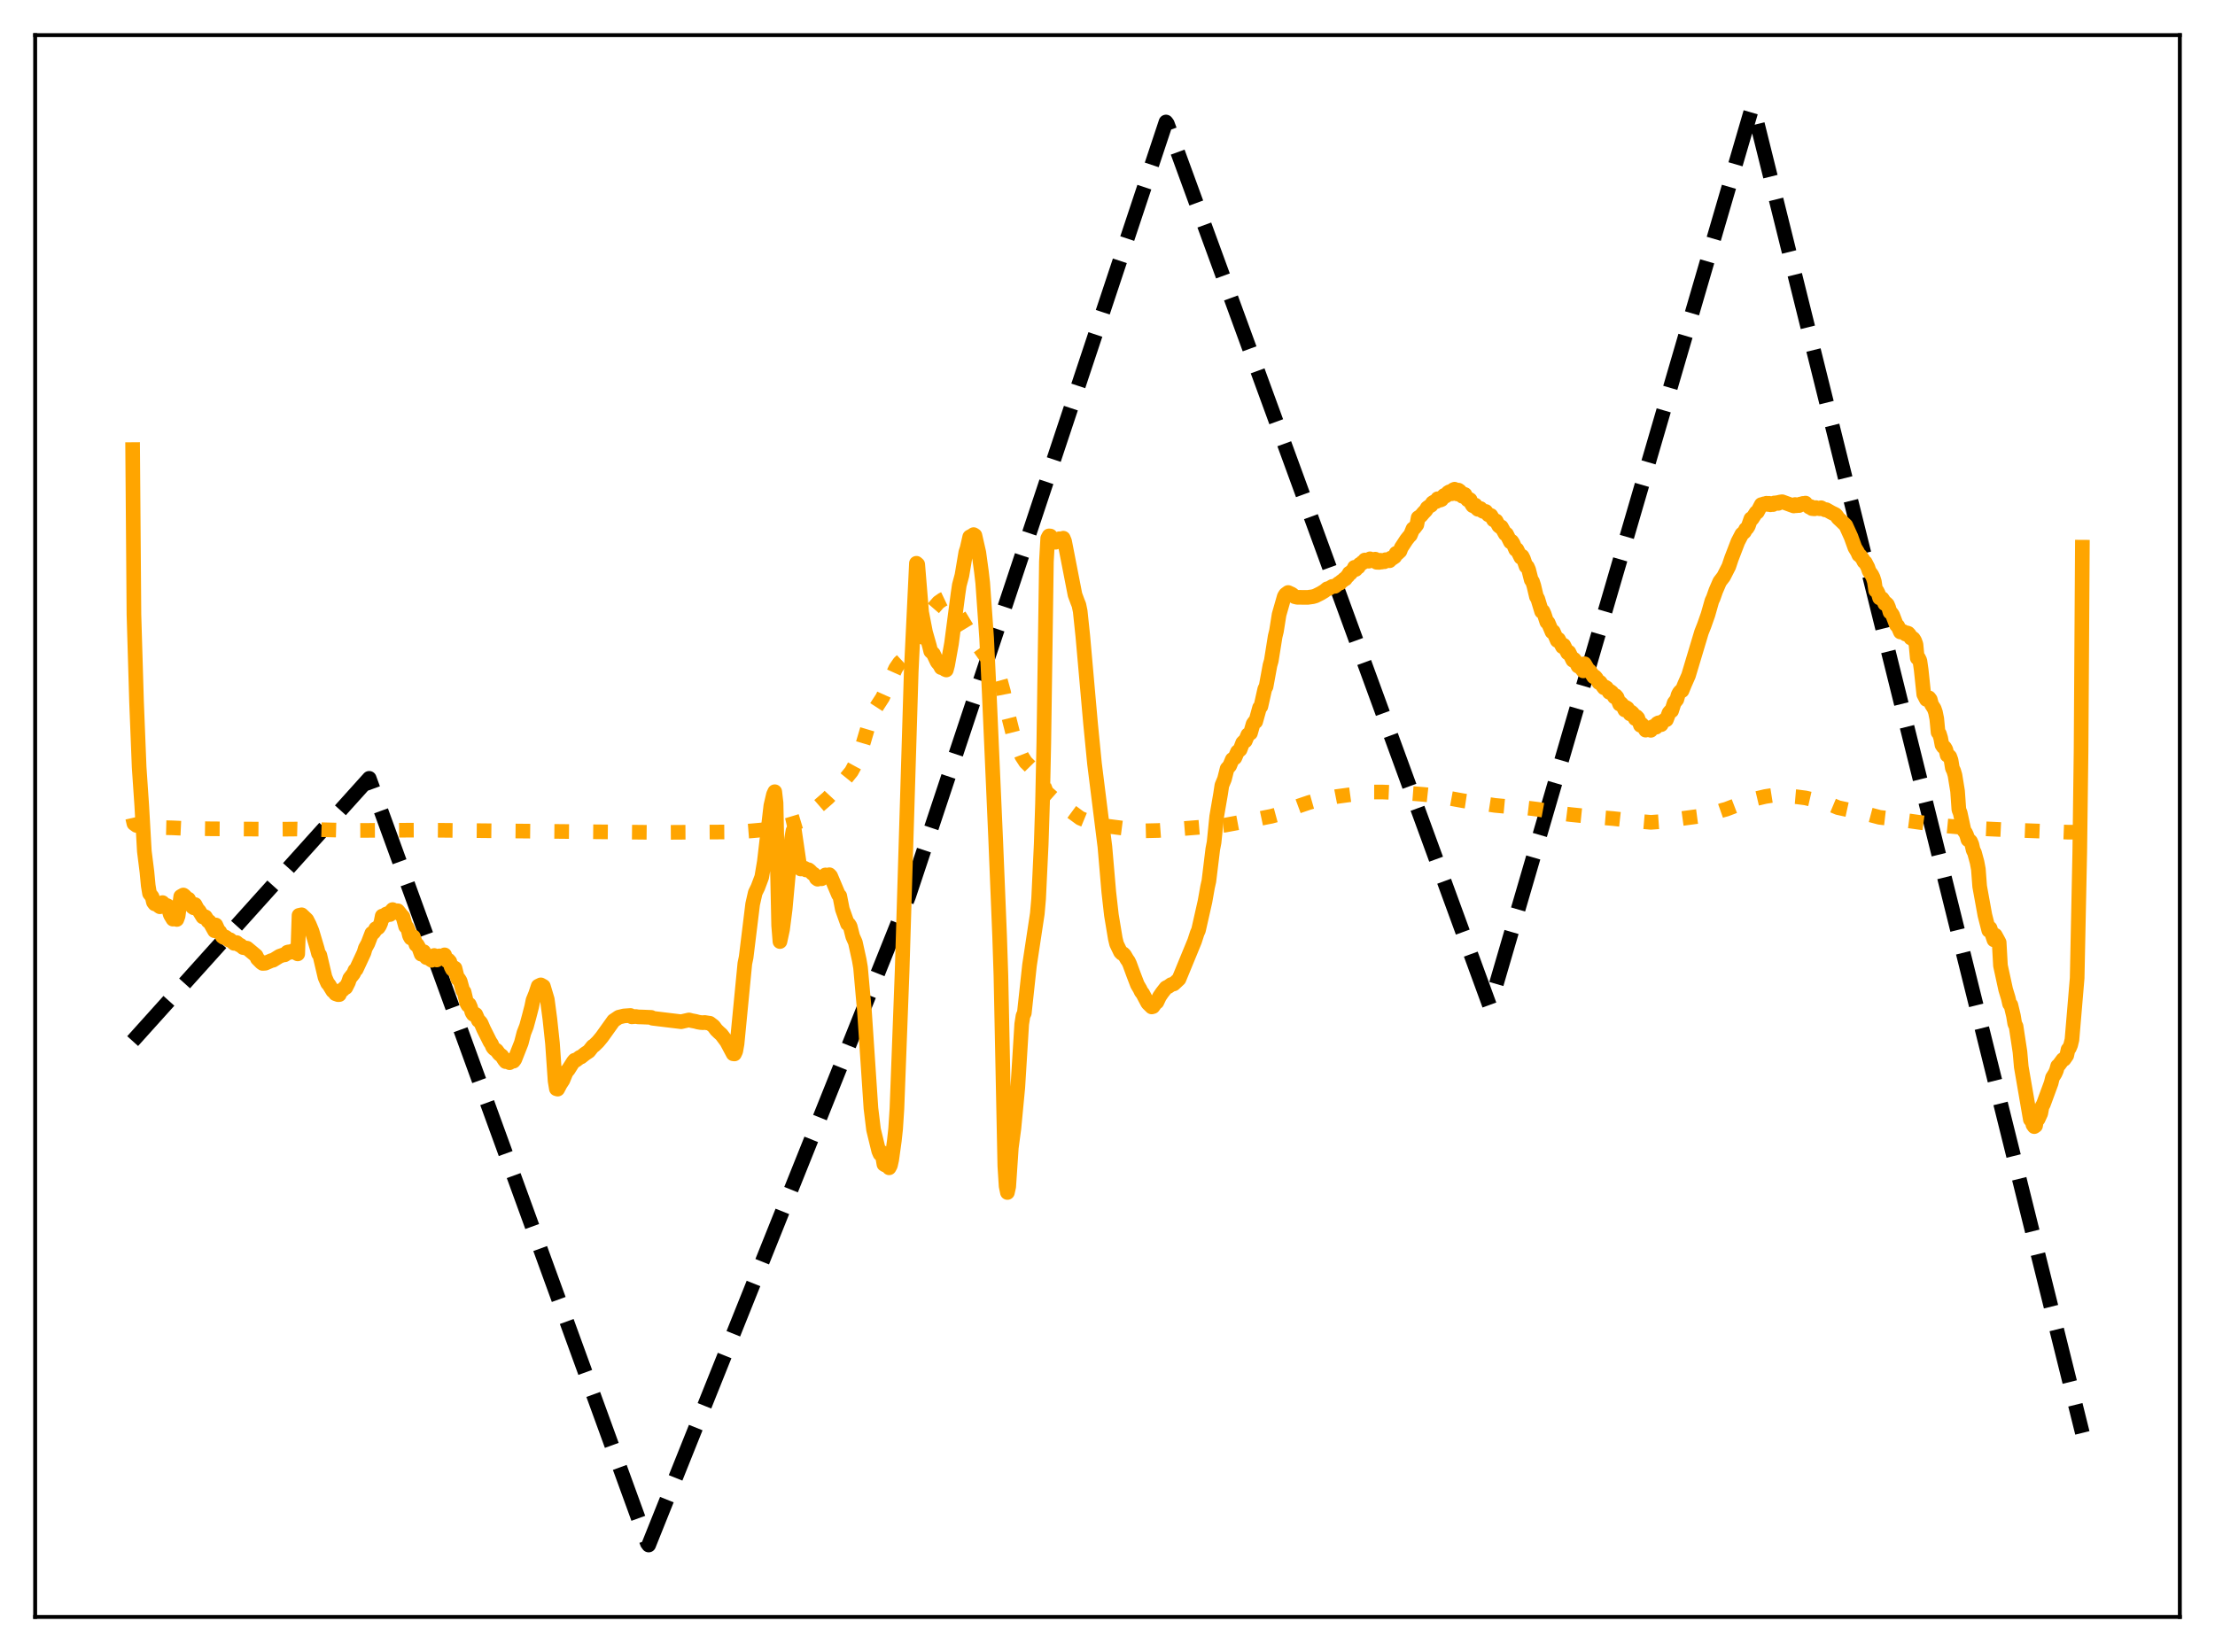 <?xml version="1.0" encoding="utf-8" standalone="no"?>
<!DOCTYPE svg PUBLIC "-//W3C//DTD SVG 1.1//EN"
  "http://www.w3.org/Graphics/SVG/1.1/DTD/svg11.dtd">
<svg xmlns:xlink="http://www.w3.org/1999/xlink" width="453.6pt" height="338.4pt" viewBox="0 0 453.6 338.4" xmlns="http://www.w3.org/2000/svg" version="1.1">
 <defs>
  <style type="text/css">*{stroke-linejoin: round; stroke-linecap: butt}</style>
 </defs>
 <g id="figure_1">
  <g id="patch_1">
   <path d="M 0 338.4 
L 453.6 338.4 
L 453.6 0 
L 0 0 
z
" style="fill: #ffffff"/>
  </g>
  <g id="axes_1">
   <g id="patch_2">
    <path d="M 7.2 331.2 
L 446.4 331.2 
L 446.4 7.2 
L 7.2 7.2 
z
" style="fill: #ffffff"/>
   </g>
   <g id="matplotlib.axis_1"/>
   <g id="matplotlib.axis_2"/>
   <g id="line2d_1">
    <path d="M 27.164 213.252 
L 75.609 159.427 
L 132.572 316.109 
L 132.838 316.473 
L 186.074 183.594 
L 238.778 24.989 
L 239.044 25.333 
L 305.057 206.001 
L 305.59 204.435 
L 358.826 21.927 
L 359.092 22.21 
L 426.436 293.504 
L 426.436 293.504 
" clip-path="url(#p7b68dfacc3)" style="fill: none; stroke-dasharray: 11.1,4.8; stroke-dashoffset: 0; stroke: #000000; stroke-width: 3"/>
   </g>
   <g id="line2d_2">
    <path d="M 27.164 167.531 
L 27.43 168.694 
L 27.962 169.082 
L 29.559 169.309 
L 30.89 169.461 
L 35.415 169.573 
L 37.545 169.671 
L 43.135 169.763 
L 56.71 169.856 
L 60.703 169.818 
L 71.882 170.106 
L 86.788 170.034 
L 134.967 170.506 
L 151.204 170.4 
L 154.132 170.17 
L 156.262 169.974 
L 158.125 169.76 
L 161.319 169.015 
L 164.247 168.13 
L 166.111 166.502 
L 167.708 165.04 
L 169.571 163.423 
L 172.765 159.988 
L 174.362 158.026 
L 175.427 156.053 
L 176.492 153.16 
L 178.355 146.857 
L 178.887 145.738 
L 180.751 142.859 
L 183.412 136.921 
L 184.211 135.749 
L 185.009 135.004 
L 185.542 134.539 
L 187.671 132.894 
L 187.937 132.195 
L 188.736 129.054 
L 189.801 126.56 
L 191.132 124.611 
L 192.196 123.384 
L 192.995 122.839 
L 193.793 122.463 
L 194.326 122.87 
L 194.858 123.477 
L 199.117 130.49 
L 199.649 131.438 
L 200.448 132.444 
L 201.513 133.982 
L 202.311 134.914 
L 203.11 135.728 
L 203.642 136.345 
L 204.441 137.83 
L 205.505 141.721 
L 206.304 145.824 
L 207.635 151.107 
L 208.167 152.297 
L 208.7 153.478 
L 209.232 154.864 
L 210.031 156.1 
L 210.829 156.887 
L 212.16 158.245 
L 213.225 159.864 
L 213.757 160.891 
L 214.289 162.257 
L 215.887 163.671 
L 221.21 167.584 
L 222.807 168.242 
L 224.671 168.783 
L 226.8 169.228 
L 234.253 170.184 
L 237.181 170.114 
L 240.109 169.9 
L 250.756 169.035 
L 257.411 167.801 
L 259.008 167.464 
L 260.339 167.205 
L 263.001 166.483 
L 264.598 165.709 
L 265.396 165.306 
L 265.929 165.108 
L 266.727 164.835 
L 268.058 164.383 
L 269.389 164.005 
L 273.648 163.17 
L 280.569 162.232 
L 283.231 162.236 
L 286.957 162.397 
L 288.022 162.445 
L 291.482 162.718 
L 293.878 162.975 
L 299.734 164.04 
L 300.799 164.2 
L 303.727 164.611 
L 304.525 164.721 
L 306.122 164.965 
L 309.05 165.236 
L 310.647 165.362 
L 312.244 165.451 
L 313.841 165.637 
L 315.172 165.81 
L 318.899 166.486 
L 320.23 166.679 
L 321.561 166.843 
L 326.618 167.357 
L 330.345 167.669 
L 334.337 168.111 
L 338.064 168.441 
L 339.661 168.327 
L 345.251 167.555 
L 348.179 167.166 
L 351.373 166.437 
L 352.704 165.967 
L 353.503 165.757 
L 357.495 164.224 
L 358.294 163.898 
L 358.826 163.783 
L 361.488 163.155 
L 363.085 162.903 
L 364.416 162.714 
L 366.812 163.004 
L 367.078 163.132 
L 367.876 163.2 
L 369.74 163.443 
L 370.538 163.632 
L 372.934 164.183 
L 373.732 164.391 
L 374.797 164.759 
L 376.394 165.427 
L 379.322 166.069 
L 380.919 166.416 
L 382.516 166.783 
L 384.912 167.417 
L 387.84 167.758 
L 391.3 168.194 
L 392.897 168.421 
L 396.624 168.915 
L 397.423 169.061 
L 403.279 169.614 
L 412.329 170.033 
L 423.508 170.457 
L 426.17 170.448 
L 426.436 170.319 
L 426.436 170.319 
" clip-path="url(#p7b68dfacc3)" style="fill: none; stroke-dasharray: 3,4.95; stroke-dashoffset: 0; stroke: #ffa500; stroke-width: 3"/>
   </g>
   <g id="line2d_3">
    <path d="M 27.164 92.091 
L 27.43 125.887 
L 27.962 143.761 
L 28.495 157.165 
L 29.027 164.968 
L 29.559 174.363 
L 30.092 178.598 
L 30.358 181.401 
L 30.624 183.01 
L 31.156 183.697 
L 31.423 184.796 
L 31.689 185.146 
L 31.955 184.939 
L 32.221 184.976 
L 32.487 185.561 
L 32.753 185.74 
L 33.286 184.884 
L 33.818 185.554 
L 34.084 185.432 
L 34.351 185.555 
L 34.883 187.382 
L 35.415 188.271 
L 35.681 187.511 
L 35.948 188.121 
L 36.214 188.336 
L 36.48 187.614 
L 37.012 183.625 
L 37.545 183.326 
L 37.811 183.517 
L 38.343 184.172 
L 38.609 184.169 
L 39.408 185.774 
L 39.674 185.954 
L 39.94 185.281 
L 40.473 186.293 
L 40.739 186.522 
L 41.537 187.826 
L 41.804 187.687 
L 42.07 187.801 
L 42.602 188.682 
L 42.868 188.756 
L 43.933 190.651 
L 44.199 189.467 
L 44.732 190.652 
L 44.998 190.852 
L 45.53 191.825 
L 45.796 192.014 
L 46.063 191.886 
L 46.329 192.04 
L 46.861 192.547 
L 47.127 192.488 
L 47.926 193.229 
L 48.192 193.244 
L 48.458 193.071 
L 48.991 193.559 
L 49.257 193.623 
L 49.789 194.096 
L 50.588 194.215 
L 52.451 195.766 
L 52.717 196.359 
L 53.516 197.16 
L 53.782 197.342 
L 54.314 197.305 
L 55.645 196.726 
L 55.911 196.691 
L 57.242 195.865 
L 58.041 195.583 
L 58.307 195.582 
L 58.573 195.405 
L 58.839 195.049 
L 59.105 194.974 
L 59.372 195.083 
L 59.638 194.992 
L 59.904 194.783 
L 60.969 195.391 
L 61.235 187.495 
L 61.767 187.378 
L 62.566 188.133 
L 62.832 188.392 
L 63.364 189.434 
L 63.897 190.732 
L 64.961 194.312 
L 65.228 195.339 
L 65.494 195.647 
L 66.559 200.177 
L 67.091 201.395 
L 67.357 201.687 
L 68.156 202.987 
L 68.422 203.127 
L 68.688 203.547 
L 69.22 203.736 
L 69.487 203.726 
L 69.753 202.896 
L 70.019 202.908 
L 70.285 202.689 
L 70.551 202.321 
L 70.817 202.28 
L 71.35 201.222 
L 71.616 200.418 
L 72.415 199.403 
L 72.681 198.759 
L 72.947 198.565 
L 74.544 195.132 
L 74.81 194.226 
L 75.343 193.252 
L 76.141 191.171 
L 76.407 191.107 
L 76.673 190.806 
L 76.94 190.227 
L 77.206 190.185 
L 77.472 190 
L 77.738 189.59 
L 78.004 188.972 
L 78.271 187.636 
L 78.803 187.706 
L 79.069 187.24 
L 79.335 187.14 
L 79.601 187.348 
L 79.868 187.33 
L 80.134 186.617 
L 80.4 186.313 
L 80.932 186.883 
L 81.199 186.547 
L 81.465 186.553 
L 82.263 187.536 
L 82.529 187.815 
L 83.062 189.765 
L 83.328 189.943 
L 83.594 190.541 
L 83.86 191.666 
L 84.127 192.145 
L 84.393 191.745 
L 84.659 191.88 
L 85.191 193.513 
L 85.457 193.531 
L 85.724 193.996 
L 86.256 195.451 
L 86.522 195.445 
L 86.788 194.934 
L 87.055 195.796 
L 87.321 196.151 
L 87.587 195.83 
L 87.853 195.878 
L 88.119 196.514 
L 88.385 196.695 
L 88.652 196.014 
L 88.918 195.712 
L 89.184 196.336 
L 89.45 196.632 
L 89.716 196.086 
L 89.983 195.797 
L 90.515 196.222 
L 91.047 195.587 
L 91.313 196.428 
L 91.58 196.825 
L 91.846 196.669 
L 92.112 196.978 
L 92.378 198.025 
L 92.644 198.55 
L 92.911 198.167 
L 93.177 198.324 
L 93.709 200.465 
L 93.975 200.536 
L 94.241 200.976 
L 94.774 202.908 
L 95.04 203.174 
L 95.572 205.44 
L 95.839 205.916 
L 96.105 205.738 
L 96.371 206.353 
L 96.637 207.354 
L 96.903 207.77 
L 97.169 207.634 
L 97.436 207.803 
L 97.968 209.025 
L 98.234 209.219 
L 98.5 209.554 
L 99.033 210.783 
L 100.364 213.443 
L 100.63 213.803 
L 100.896 214.457 
L 101.162 214.794 
L 101.695 215.16 
L 102.227 215.885 
L 102.759 216.285 
L 103.292 217.124 
L 103.558 217.459 
L 103.824 217.149 
L 104.09 217.55 
L 104.356 217.675 
L 104.889 217.235 
L 105.155 217.366 
L 105.421 217.01 
L 106.752 213.628 
L 107.284 211.583 
L 107.817 210.213 
L 108.349 208.256 
L 108.881 206.205 
L 109.148 204.893 
L 109.68 203.593 
L 110.212 201.99 
L 110.745 201.732 
L 111.277 202.032 
L 112.076 204.713 
L 112.608 208.729 
L 113.14 213.714 
L 113.673 221.408 
L 113.939 223.017 
L 114.205 223.09 
L 114.737 222.076 
L 115.27 221.262 
L 115.802 219.969 
L 116.068 219.431 
L 116.335 219.176 
L 117.399 217.493 
L 117.665 217.17 
L 117.932 217.189 
L 118.73 216.577 
L 118.996 216.502 
L 119.795 215.864 
L 120.593 215.331 
L 121.126 214.652 
L 121.392 214.32 
L 121.658 214.168 
L 122.457 213.387 
L 123.255 212.426 
L 125.651 209.074 
L 126.716 208.354 
L 127.78 208.096 
L 129.111 208.001 
L 129.377 208.281 
L 130.176 208.209 
L 130.708 208.294 
L 131.507 208.315 
L 133.37 208.394 
L 133.636 208.576 
L 139.492 209.284 
L 141.089 208.917 
L 141.622 209.058 
L 142.42 209.208 
L 142.953 209.357 
L 143.485 209.448 
L 144.017 209.483 
L 144.284 209.433 
L 145.082 209.563 
L 145.348 209.595 
L 146.147 210.206 
L 146.679 210.934 
L 147.212 211.451 
L 147.744 211.922 
L 148.809 213.346 
L 150.14 215.851 
L 150.406 215.884 
L 150.672 215.311 
L 150.938 213.806 
L 152.535 197.345 
L 152.801 196.067 
L 154.132 185.204 
L 154.665 182.853 
L 155.197 181.764 
L 155.729 180.355 
L 155.996 179.642 
L 156.528 176.486 
L 157.859 165.03 
L 158.391 162.751 
L 158.657 162.169 
L 158.924 164.454 
L 159.456 189.545 
L 159.722 192.86 
L 160.255 190.385 
L 160.787 186.264 
L 162.118 171.748 
L 162.384 170.172 
L 162.65 169.834 
L 163.715 177.102 
L 163.981 178 
L 164.513 177.766 
L 164.78 177.841 
L 165.046 178.197 
L 165.312 178.105 
L 165.578 178.149 
L 165.844 178.349 
L 166.377 178.91 
L 166.643 179.047 
L 166.909 179.317 
L 167.175 179.897 
L 167.441 180.092 
L 167.708 179.919 
L 168.24 180.003 
L 169.039 179.215 
L 169.305 179.335 
L 169.837 179.172 
L 170.103 179.45 
L 171.7 183.247 
L 171.967 183.516 
L 172.499 186.234 
L 173.564 189.229 
L 173.83 189.307 
L 174.096 189.734 
L 174.628 191.831 
L 175.161 193.018 
L 175.959 196.637 
L 176.225 198.183 
L 176.758 204.17 
L 177.024 207.054 
L 178.355 227.008 
L 178.887 231.38 
L 179.952 235.76 
L 180.218 236.369 
L 180.484 235.958 
L 180.751 236.928 
L 181.017 238.482 
L 181.283 238.647 
L 181.549 238.552 
L 181.815 238.758 
L 182.081 239.206 
L 182.348 238.709 
L 182.614 237.512 
L 183.146 233.674 
L 183.412 231.219 
L 183.679 227.083 
L 184.743 198.864 
L 186.607 137.521 
L 187.671 115.375 
L 187.937 115.612 
L 188.736 125.395 
L 189.535 129.506 
L 190.333 132.302 
L 190.599 133.398 
L 191.132 133.902 
L 191.93 135.592 
L 192.463 136.232 
L 192.729 136.749 
L 192.995 136.631 
L 193.261 136.669 
L 193.527 137.122 
L 193.793 137.234 
L 194.06 136.222 
L 194.858 131.786 
L 196.189 121.64 
L 196.455 119.847 
L 196.988 117.861 
L 197.786 113.118 
L 198.052 112.314 
L 198.585 109.972 
L 199.117 109.696 
L 199.383 109.504 
L 199.649 109.679 
L 200.448 113.185 
L 200.98 117.082 
L 201.247 119.403 
L 202.045 130.658 
L 202.577 141.82 
L 203.908 172.118 
L 204.707 191.739 
L 204.973 199.826 
L 205.772 238.818 
L 206.038 242.972 
L 206.304 244.264 
L 206.57 243.063 
L 207.103 235.097 
L 207.635 231.112 
L 208.433 222.728 
L 209.232 209.775 
L 209.498 208.072 
L 209.764 207.514 
L 210.829 197.699 
L 212.426 187.149 
L 212.692 184.115 
L 213.225 172.877 
L 213.491 164.608 
L 213.757 152.203 
L 214.289 115.005 
L 214.556 110.263 
L 214.822 109.766 
L 215.088 109.789 
L 215.354 110.35 
L 215.887 110.6 
L 216.153 111.074 
L 216.419 110.97 
L 216.685 110.48 
L 216.951 110.346 
L 217.484 110.664 
L 217.75 110.241 
L 218.016 110.893 
L 220.145 121.824 
L 220.678 123.267 
L 220.944 123.925 
L 221.21 125.206 
L 221.743 130.281 
L 223.34 148.309 
L 224.138 156.427 
L 226.268 173.44 
L 227.066 182.729 
L 227.599 187.43 
L 228.397 192.236 
L 228.663 193.345 
L 229.462 195.008 
L 229.728 195.278 
L 229.994 195.343 
L 230.26 195.592 
L 230.793 196.511 
L 231.059 196.869 
L 231.325 197.426 
L 232.124 199.597 
L 232.922 201.684 
L 233.455 202.595 
L 233.721 203.165 
L 233.987 203.462 
L 235.052 205.475 
L 235.85 206.256 
L 236.116 206.184 
L 236.649 205.438 
L 236.915 205.268 
L 237.447 204.136 
L 237.98 203.352 
L 238.778 202.329 
L 239.311 202.059 
L 239.843 201.674 
L 240.375 201.543 
L 241.44 200.542 
L 244.634 192.781 
L 245.167 191.133 
L 245.433 190.544 
L 246.764 184.663 
L 247.296 181.654 
L 247.562 180.484 
L 248.361 173.929 
L 248.627 172.541 
L 249.159 167.257 
L 249.958 162.623 
L 250.224 160.863 
L 250.756 159.582 
L 251.289 157.463 
L 251.821 156.853 
L 252.353 155.569 
L 252.886 155.217 
L 253.418 153.997 
L 253.951 153.551 
L 254.483 152.159 
L 254.749 151.881 
L 255.015 151.77 
L 255.548 150.503 
L 256.08 150.169 
L 256.612 148.304 
L 256.879 147.915 
L 257.145 147.814 
L 257.943 144.951 
L 258.209 144.7 
L 259.008 141.131 
L 259.274 140.636 
L 260.073 136.272 
L 260.339 135.343 
L 261.137 130.349 
L 261.404 129.258 
L 261.936 125.898 
L 263.001 122.178 
L 263.267 121.752 
L 263.799 121.362 
L 264.332 121.608 
L 264.598 121.732 
L 265.13 122.222 
L 265.663 122.35 
L 267.792 122.368 
L 268.857 122.218 
L 269.389 122.065 
L 270.454 121.531 
L 271.252 121.048 
L 271.785 120.598 
L 272.051 120.586 
L 272.849 120.11 
L 273.382 120.096 
L 274.18 119.46 
L 274.447 119.424 
L 274.713 119.072 
L 274.979 118.933 
L 275.245 118.641 
L 275.511 118.579 
L 275.777 118.159 
L 276.044 117.96 
L 276.31 117.405 
L 276.576 117.414 
L 276.842 116.991 
L 277.108 116.885 
L 277.375 116.202 
L 277.641 116.645 
L 277.907 116.244 
L 278.173 116.155 
L 278.439 115.603 
L 278.705 115.509 
L 278.972 115.199 
L 279.238 115.175 
L 279.504 114.706 
L 279.77 114.86 
L 280.036 114.705 
L 280.303 114.953 
L 280.569 114.464 
L 281.367 114.92 
L 281.633 114.533 
L 281.9 115.173 
L 282.432 115.199 
L 282.698 114.759 
L 282.964 115.131 
L 283.231 115.002 
L 283.497 115.067 
L 283.763 114.639 
L 284.029 114.834 
L 284.295 114.742 
L 284.561 114.858 
L 284.828 114.314 
L 285.094 114.4 
L 285.626 114.034 
L 285.892 113.334 
L 286.159 113.388 
L 286.691 112.897 
L 286.957 112.184 
L 288.022 110.555 
L 288.554 109.883 
L 288.82 109.622 
L 289.353 108.315 
L 289.619 108.173 
L 290.151 107.476 
L 290.417 106.041 
L 290.95 105.697 
L 291.482 105.063 
L 292.015 104.512 
L 292.281 104.024 
L 292.813 103.642 
L 293.079 103.498 
L 293.345 103.001 
L 293.612 102.823 
L 294.144 102.733 
L 294.41 102.158 
L 294.943 102.435 
L 295.209 102.327 
L 295.475 101.752 
L 295.741 101.475 
L 296.007 101.64 
L 296.273 101.457 
L 296.54 100.895 
L 296.806 100.734 
L 297.338 101.138 
L 297.604 100.327 
L 297.871 100.204 
L 298.137 100.849 
L 298.403 101.182 
L 298.669 100.393 
L 298.935 100.58 
L 299.201 101.347 
L 299.468 101.648 
L 299.734 101.188 
L 300 101.289 
L 300.266 102.043 
L 300.532 102.377 
L 300.799 102.203 
L 301.065 102.369 
L 301.331 103.195 
L 301.597 103.593 
L 301.863 103.395 
L 302.129 103.46 
L 302.396 104.088 
L 302.662 104.325 
L 302.928 104.178 
L 303.194 104.165 
L 303.46 104.6 
L 303.727 104.758 
L 304.259 104.758 
L 304.791 105.451 
L 305.324 105.59 
L 305.856 106.499 
L 306.388 106.693 
L 306.921 107.708 
L 307.187 107.923 
L 307.453 107.928 
L 308.252 109.366 
L 308.518 109.404 
L 309.316 111.005 
L 309.583 110.891 
L 309.849 111.305 
L 310.381 112.555 
L 310.647 112.553 
L 311.446 114.172 
L 311.712 113.939 
L 311.978 114.457 
L 312.511 116.006 
L 312.777 116.092 
L 313.043 116.691 
L 313.575 118.781 
L 313.841 119.141 
L 314.108 119.973 
L 314.64 122.226 
L 314.906 122.635 
L 315.705 125.262 
L 315.971 125.199 
L 316.237 125.797 
L 316.769 127.418 
L 317.036 127.548 
L 317.834 129.438 
L 318.1 129.368 
L 318.899 131.199 
L 319.165 130.955 
L 319.964 132.467 
L 320.23 132.163 
L 321.028 133.734 
L 321.295 133.597 
L 322.093 135.237 
L 322.359 135.05 
L 322.625 135.389 
L 323.158 136.45 
L 323.424 136.404 
L 324.223 137.421 
L 324.489 135.958 
L 325.021 136.857 
L 325.287 137.371 
L 325.553 137.422 
L 326.086 138.202 
L 326.352 138.625 
L 326.618 138.61 
L 326.884 138.908 
L 327.417 139.81 
L 327.683 139.761 
L 328.215 140.522 
L 328.481 140.885 
L 328.748 140.731 
L 329.014 140.906 
L 329.546 141.803 
L 329.812 141.628 
L 330.079 141.836 
L 330.611 142.755 
L 330.877 142.505 
L 331.143 142.829 
L 331.676 144.226 
L 331.942 144.063 
L 332.208 144.338 
L 332.74 145.43 
L 333.007 144.913 
L 333.273 145.09 
L 333.805 146.233 
L 334.071 145.86 
L 334.337 146.104 
L 334.87 147.201 
L 335.136 146.795 
L 335.402 147.083 
L 335.935 148.569 
L 336.201 148.342 
L 336.467 148.624 
L 336.999 149.558 
L 337.265 149.127 
L 337.532 149.108 
L 338.064 149.596 
L 338.33 148.927 
L 338.596 148.787 
L 339.129 148.962 
L 339.395 148.185 
L 339.661 148.051 
L 340.193 148.434 
L 340.46 147.792 
L 340.992 147.435 
L 341.258 147.427 
L 341.791 146.019 
L 342.057 145.698 
L 342.323 145.605 
L 342.855 143.954 
L 343.388 143.286 
L 343.654 142.338 
L 343.92 141.829 
L 344.186 141.561 
L 344.452 141.474 
L 344.985 140.173 
L 345.783 138.36 
L 348.445 129.489 
L 348.977 128.145 
L 349.776 125.879 
L 350.575 123.069 
L 350.841 122.506 
L 351.373 121.004 
L 352.172 119.148 
L 352.97 118.108 
L 353.503 117.064 
L 354.035 116.021 
L 354.567 114.43 
L 355.898 110.967 
L 356.697 109.427 
L 357.229 108.946 
L 357.495 108.403 
L 357.761 108.184 
L 358.028 107.762 
L 358.56 106.259 
L 358.826 106.235 
L 359.625 104.986 
L 359.891 104.884 
L 360.689 103.359 
L 360.956 103.47 
L 361.222 103.201 
L 361.488 103.222 
L 361.754 103.078 
L 362.02 103.331 
L 362.287 103.093 
L 362.553 103.395 
L 362.819 103.221 
L 363.085 103.354 
L 363.351 103.02 
L 363.617 103.119 
L 363.884 102.961 
L 364.15 103.114 
L 364.416 102.851 
L 364.948 102.77 
L 365.481 102.963 
L 367.344 103.642 
L 367.61 103.343 
L 367.876 103.594 
L 368.143 103.501 
L 368.409 103.56 
L 368.675 103.249 
L 368.941 103.317 
L 369.207 103.117 
L 369.473 103.194 
L 369.74 103.05 
L 370.006 103.441 
L 370.538 103.879 
L 370.804 103.764 
L 371.071 104.18 
L 371.603 104.229 
L 371.869 103.972 
L 372.401 104.168 
L 372.668 104.213 
L 372.934 104 
L 373.732 104.439 
L 373.999 104.397 
L 375.063 105.004 
L 375.862 105.39 
L 376.128 105.66 
L 376.394 106.09 
L 376.927 106.581 
L 377.991 107.608 
L 379.056 109.957 
L 379.855 112.179 
L 380.387 113.057 
L 380.653 113.664 
L 380.919 113.791 
L 381.452 114.515 
L 381.718 115.047 
L 381.984 115.195 
L 382.516 116.22 
L 382.783 117.019 
L 383.315 117.749 
L 383.581 118.297 
L 383.847 119.136 
L 384.113 120.957 
L 384.38 121.048 
L 384.646 121.565 
L 384.912 122.478 
L 385.444 122.61 
L 385.711 123.008 
L 385.977 123.655 
L 386.243 123.572 
L 386.509 123.831 
L 386.775 124.464 
L 387.041 125.392 
L 387.308 125.582 
L 387.574 125.967 
L 388.372 128.038 
L 388.639 128.23 
L 389.171 129.453 
L 389.703 129.332 
L 389.969 129.517 
L 390.236 129.891 
L 390.502 129.632 
L 390.768 129.718 
L 391.034 130.005 
L 391.3 130.68 
L 391.567 130.626 
L 391.833 130.827 
L 392.099 131.261 
L 392.365 131.997 
L 392.631 134.794 
L 392.897 134.782 
L 393.164 135.336 
L 393.43 137.194 
L 393.962 142.232 
L 394.495 143.269 
L 395.027 142.934 
L 395.293 143.283 
L 395.559 144.311 
L 396.092 145.141 
L 396.358 145.902 
L 396.624 147.227 
L 396.89 150.008 
L 397.156 150.3 
L 397.423 151.167 
L 397.689 152.587 
L 397.955 152.979 
L 398.221 153.095 
L 398.487 153.544 
L 398.753 154.685 
L 399.02 154.732 
L 399.286 154.987 
L 399.552 155.722 
L 399.818 157.353 
L 400.084 157.882 
L 400.351 158.787 
L 400.883 162.064 
L 401.149 165.845 
L 401.415 166.508 
L 402.214 170.188 
L 402.48 170.512 
L 402.746 171.079 
L 403.012 172.004 
L 403.279 172.079 
L 403.545 172.352 
L 403.811 172.979 
L 404.077 174.139 
L 404.343 174.651 
L 404.876 176.624 
L 405.142 178.042 
L 405.408 181.57 
L 406.473 187.448 
L 407.271 190.581 
L 407.537 190.118 
L 408.336 192.527 
L 408.602 191.559 
L 409.135 192.531 
L 409.401 193.042 
L 409.667 197.784 
L 410.732 202.692 
L 411.264 204.438 
L 411.53 205.626 
L 411.796 205.85 
L 412.329 208.08 
L 412.595 209.694 
L 412.861 210.219 
L 413.66 215.467 
L 413.926 218.524 
L 415.789 229.321 
L 416.055 229.243 
L 416.321 230.398 
L 416.588 230.769 
L 416.854 230.588 
L 417.12 229.101 
L 417.386 229.227 
L 417.919 228.058 
L 418.185 226.642 
L 418.451 226.19 
L 420.048 221.853 
L 420.314 220.743 
L 420.847 219.888 
L 421.113 219.288 
L 421.379 218.361 
L 421.645 218.125 
L 422.444 217.042 
L 422.71 216.967 
L 423.242 216.19 
L 423.508 214.973 
L 423.775 214.676 
L 424.041 214.047 
L 424.307 212.958 
L 425.372 200.339 
L 425.904 174.606 
L 426.17 153.809 
L 426.436 112.081 
L 426.436 112.081 
" clip-path="url(#p7b68dfacc3)" style="fill: none; stroke: #ffa500; stroke-width: 3; stroke-linecap: square"/>
   </g>
   <g id="patch_3">
    <path d="M 7.2 331.2 
L 7.2 7.2 
" style="fill: none; stroke: #000000; stroke-width: 0.8; stroke-linejoin: miter; stroke-linecap: square"/>
   </g>
   <g id="patch_4">
    <path d="M 446.4 331.2 
L 446.4 7.2 
" style="fill: none; stroke: #000000; stroke-width: 0.8; stroke-linejoin: miter; stroke-linecap: square"/>
   </g>
   <g id="patch_5">
    <path d="M 7.2 331.2 
L 446.4 331.2 
" style="fill: none; stroke: #000000; stroke-width: 0.8; stroke-linejoin: miter; stroke-linecap: square"/>
   </g>
   <g id="patch_6">
    <path d="M 7.2 7.2 
L 446.4 7.2 
" style="fill: none; stroke: #000000; stroke-width: 0.8; stroke-linejoin: miter; stroke-linecap: square"/>
   </g>
  </g>
 </g>
 <defs>
  <clipPath id="p7b68dfacc3">
   <rect x="7.2" y="7.2" width="439.2" height="324"/>
  </clipPath>
 </defs>
</svg>
